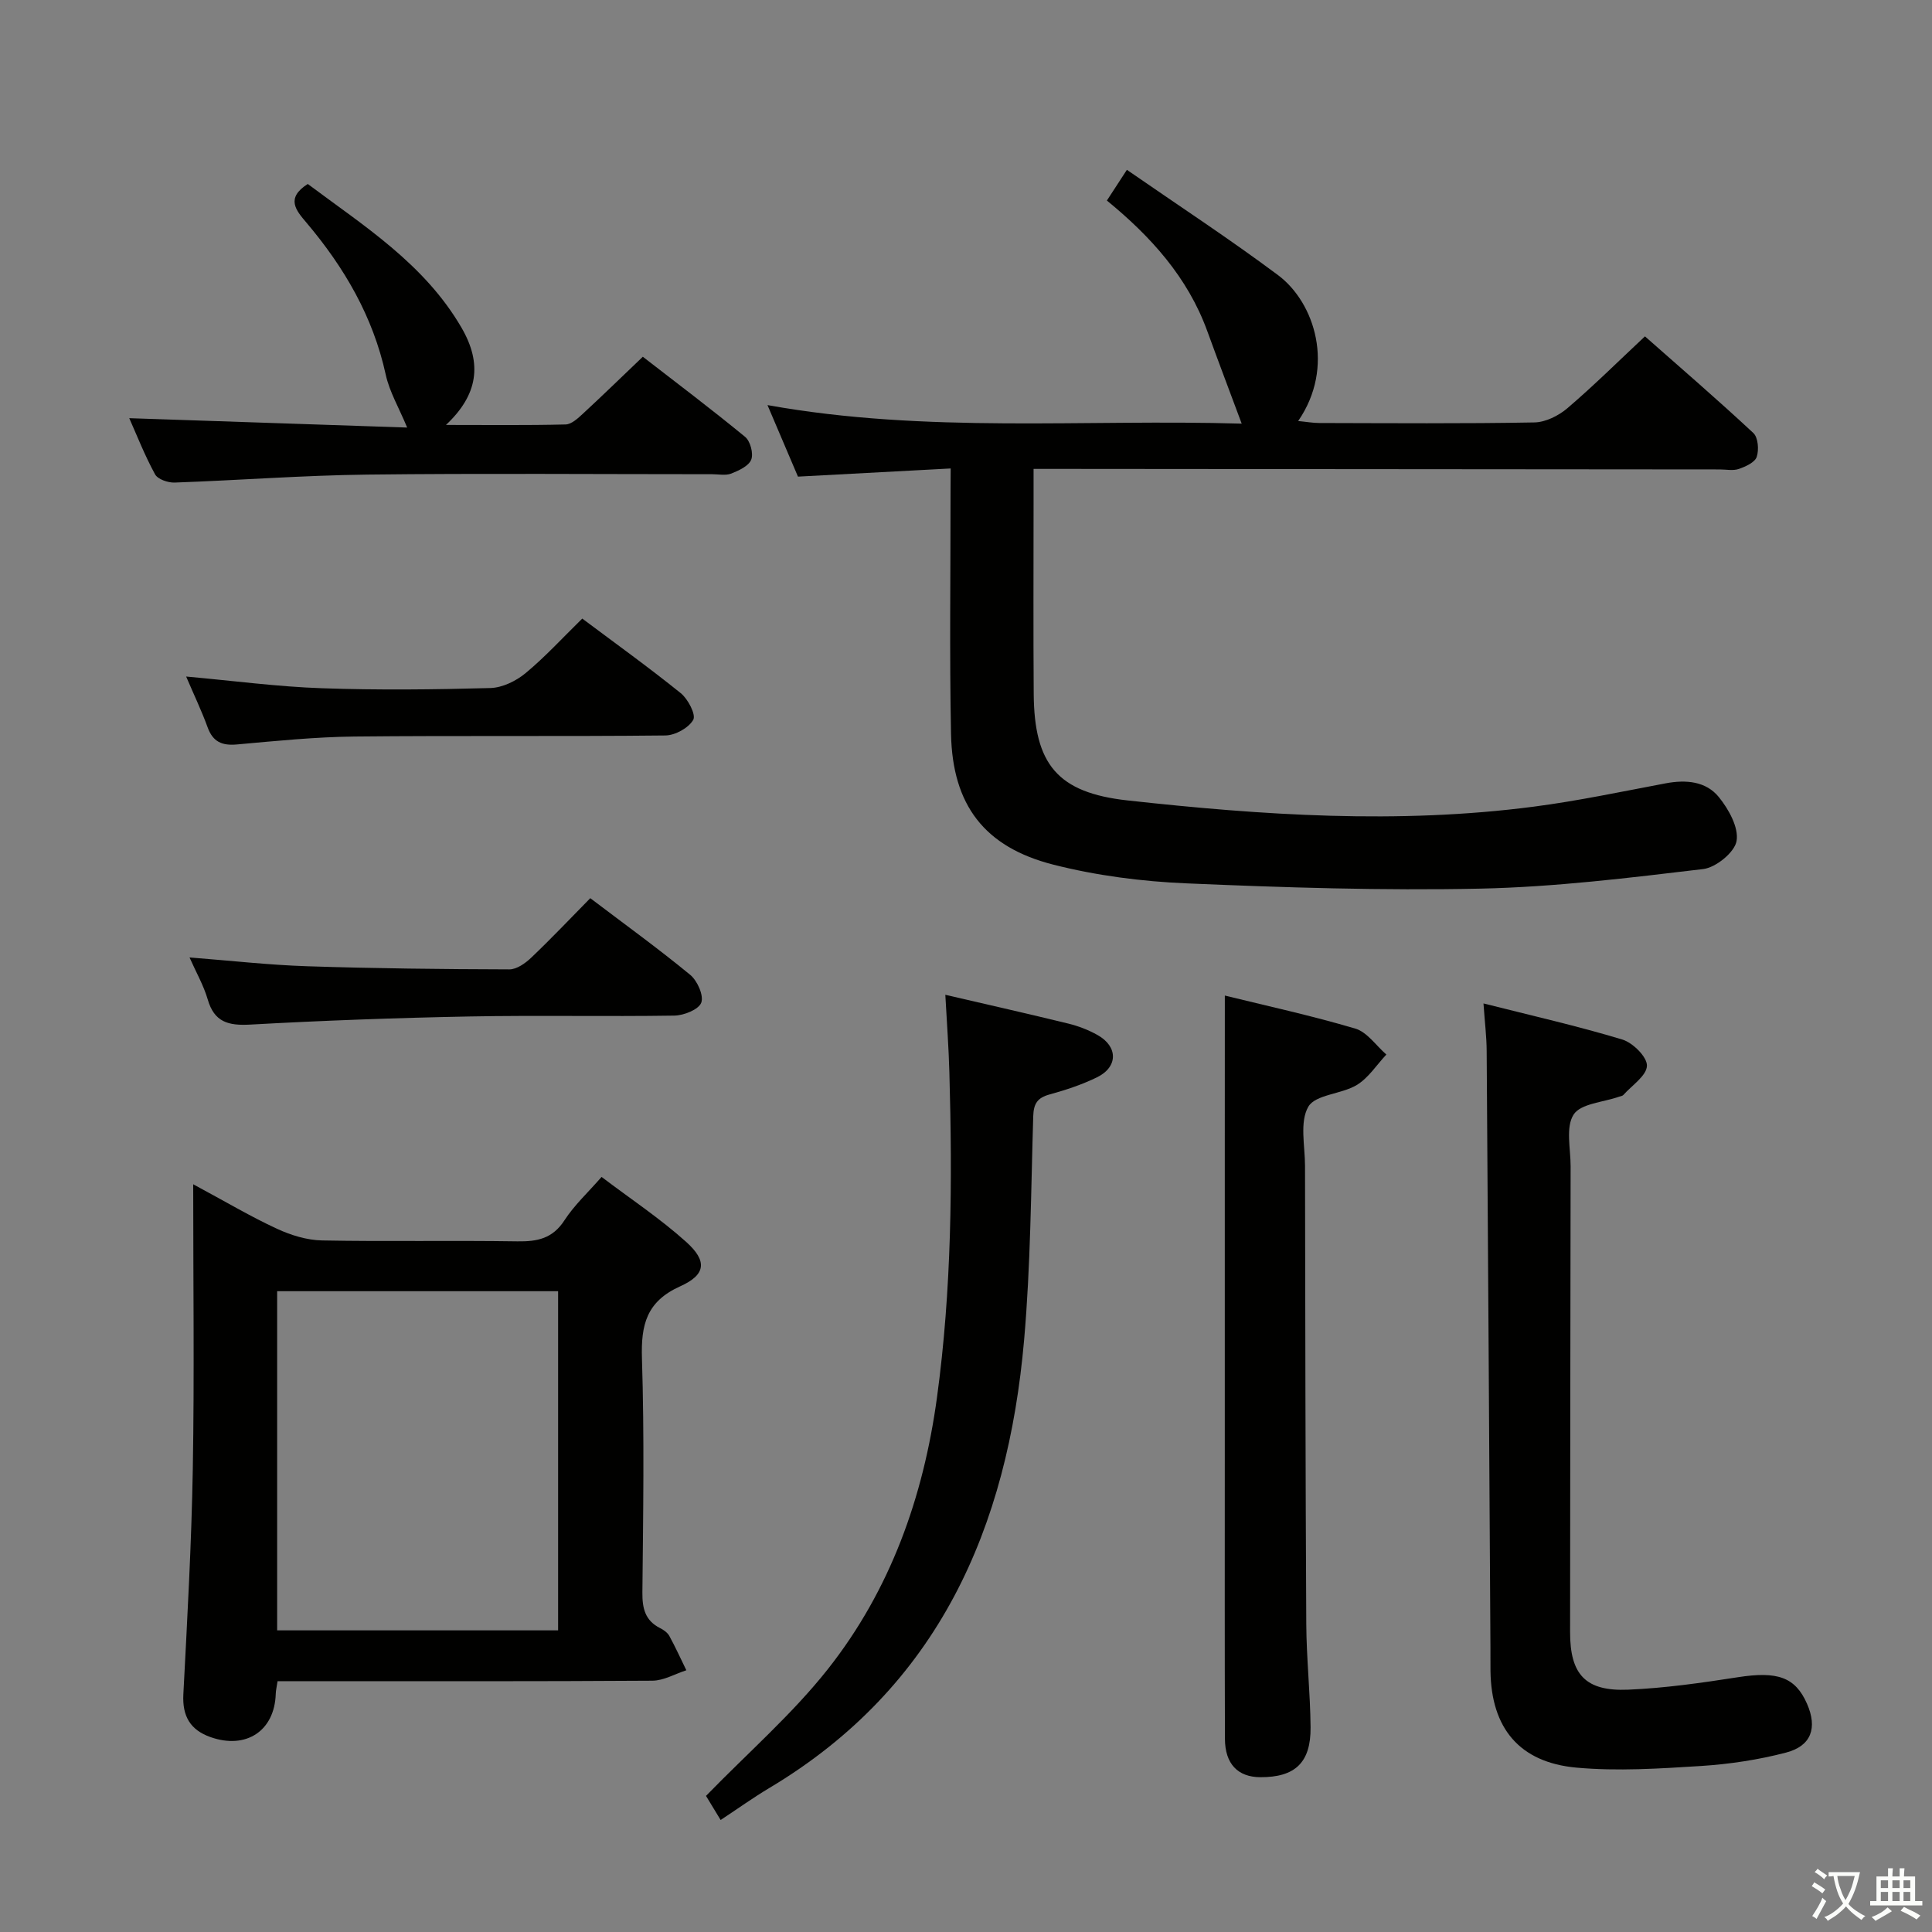 <svg enable-background="new 0 0 400 400" viewBox="0 0 400 400" xmlns="http://www.w3.org/2000/svg"><rect x="0" y="0" width="400" height="400" fill="#808080" stroke="none"/><path d="m377.9 391.2c-.2.3-.4.5-.6.8-.7-.6-1.4-1-2.2-1.5.2-.3.4-.5.5-.8.6.4 1.4.8 2.3 1.5zm-1.8 6.1c-.2-.2-.5-.4-.9-.6.4-.6.8-1.2 1.2-1.9s.7-1.3.9-1.9c.3.3.5.5.8.7-.7 1.3-1.4 2.6-2 3.7zm2.2-9c-.3.3-.5.5-.6.8-.6-.6-1.3-1.1-2-1.5.3-.3.5-.5.6-.7.6.5 1.3.9 2 1.4zm.3.2v-.9h2 4.5c-.3 1.3-.6 2.5-1 3.6s-.9 2.1-1.4 3c.4.5 1 1 1.6 1.4s1.2.8 1.9 1.1c-.3.2-.5.4-.8.8-.4-.3-1-.7-1.6-1.2s-1.2-1.1-1.6-1.6c-.5.6-1.1 1.1-1.7 1.6s-1.4.9-2.1 1.4c-.1-.3-.3-.5-.7-.8.6-.2 1.2-.5 1.9-1s1.4-1.1 2-1.8c-.5-.8-.9-1.6-1.2-2.5s-.6-2-.8-3.2c-.4.1-.7.1-1 .1zm2.5 2.7c.3 1 .7 1.7 1 2.2.3-.5.6-1.1 1-2s.6-1.9.9-3h-3.2-.4c.1.9.3 1.8.7 2.8z" fill="#fbfcfa"/><path d="m396.5 388.5v1.5 3.6h1.5v.9c-.4 0-1 0-1.7 0h-7.9c-.5 0-.9 0-1.2 0v-.9h1.3v-3.5c0-.7 0-1.2 0-1.6h2.4c0-.8 0-1.4 0-1.7h1c0 .3-.1.8-.1 1.7h1.5c0-.8 0-1.4 0-1.7h1c0 .3-.1.9-.1 1.7zm-8.2 9.2c-.2-.3-.5-.5-.8-.8.8-.3 1.4-.6 1.9-.9s1-.7 1.4-1.1c.3.3.6.5.9.8-1.6 1-2.8 1.6-3.4 2zm2.6-6.8v-1.6h-1.5v1.6zm0 2.7v-1.9h-1.5v1.9zm2.4-2.7v-1.6h-1.5v1.6zm0 2.7v-1.9h-1.5v1.9zm.2 2 .7-.8c.4.2.9.5 1.6.8s1.3.7 1.8 1c-.3.3-.5.5-.8.8-.4-.3-1.5-1-3.3-1.8zm2-4.7v-1.6h-1.4v1.6zm0 2.7v-1.9h-1.4v1.9z" fill="#fbfcfa"/><g fill="#010100"><path d="m196.83 96.99c-10.83.58-21.05 1.12-31.62 1.69-1.98-4.65-4.04-9.49-6.31-14.81 32.97 5.93 65.72 2.87 98.18 3.84-2.49-6.68-4.85-12.91-7.13-19.17-4.05-11.14-11.69-19.58-20.78-27.02 1.33-2.05 2.49-3.83 4.14-6.36 10.69 7.4 21.23 14.29 31.3 21.81 7.62 5.69 11.86 19.03 4.16 30.2 1.7.16 3.06.41 4.42.41 14.83.03 29.66.15 44.48-.12 2.33-.04 5.02-1.39 6.85-2.95 5.42-4.63 10.5-9.67 16.05-14.87 7.12 6.29 14.92 13 22.44 20.01.99.92 1.19 3.49.7 4.94-.38 1.14-2.29 2.01-3.7 2.5-1.19.41-2.64.1-3.97.1-45.15-.04-90.29-.07-135.44-.11-1.98 0-3.95 0-6.61 0v7.11c0 13.16-.07 26.32.03 39.48.11 14.54 4.89 20.45 19.43 22.05 27.96 3.08 56.02 4.95 84.09 1.29 9.16-1.19 18.23-3.12 27.32-4.83 4.2-.79 8.35-.44 11.02 2.86 2.03 2.51 4.13 6.28 3.66 9.07-.39 2.34-4.28 5.51-6.92 5.82-15.32 1.82-30.7 3.72-46.1 4.05-20.28.43-40.6-.22-60.88-1.09-9.23-.39-18.6-1.6-27.54-3.87-14.32-3.64-20.9-12.38-21.2-27.05-.33-16.65-.09-33.3-.1-49.96.02-1.32.03-2.65.03-5.02z"/><path d="m40 245.19c6.84 3.68 11.96 6.73 17.34 9.21 2.89 1.34 6.21 2.36 9.35 2.42 13.48.26 26.97-.02 40.45.19 4.11.06 7.27-.58 9.71-4.34 2.05-3.16 4.91-5.8 7.7-9 5.99 4.54 12.1 8.59 17.5 13.44 4.41 3.96 4.13 6.8-1.21 9.2-7.01 3.15-8.15 7.98-7.93 14.96.51 16.13.25 32.29.09 48.44-.03 3.3.57 5.82 3.68 7.38.72.36 1.51.92 1.89 1.6 1.27 2.32 2.37 4.74 3.53 7.12-2.34.75-4.67 2.14-7.02 2.16-23.97.16-47.94.1-71.92.1-1.8 0-3.61 0-5.69 0-.16 1.1-.36 1.87-.38 2.64-.24 7.64-6.12 11.55-13.53 8.93-4.15-1.47-5.83-4.31-5.6-8.82.81-15.6 1.69-31.2 1.96-46.81.33-19.12.08-38.24.08-58.82zm75.55 92.36c0-23.62 0-46.97 0-70.22-19.63 0-38.87 0-58.17 0v70.22z"/><path d="m307.14 207.75c9.92 2.51 19.44 4.66 28.76 7.48 2.17.66 5.15 3.62 5.08 5.43-.07 2.07-3.11 4.05-4.88 6.04-.2.22-.6.26-.92.37-3.25 1.15-7.91 1.4-9.38 3.69-1.69 2.63-.61 7.07-.62 10.73-.05 32.14-.09 64.28-.11 96.42-.01 8.78 3.17 12.29 12.03 11.92 7.6-.32 15.19-1.41 22.72-2.58 8.14-1.27 11.86-.06 14.3 5.49 2.18 4.96.93 8.74-4.33 10.11-5.73 1.5-11.71 2.4-17.63 2.78-8.57.54-17.25 1.11-25.76.34-11.86-1.08-17.65-8.2-17.81-19.98-.02-1.66 0-3.33-.01-5-.25-41.11-.49-82.23-.78-123.34-.01-2.98-.39-5.94-.66-9.9z"/><path d="m195.72 205.96c9.03 2.1 17.28 3.96 25.49 5.97 2.08.51 4.15 1.31 6.02 2.36 4.27 2.39 4.27 6.61-.1 8.75-3.11 1.52-6.46 2.63-9.81 3.55-2.52.69-3.32 1.88-3.4 4.51-.47 15.45-.54 30.96-1.89 46.34-3.41 38.86-17.67 71.81-52.79 92.77-3.28 1.96-6.39 4.19-10.04 6.6-1.24-2.04-2.38-3.93-3.03-4.99 8.77-9.02 17.89-16.95 25.24-26.26 12.92-16.37 19.76-35.54 22.58-56.22 3.05-22.36 3.21-44.79 2.57-67.26-.14-5.15-.52-10.28-.84-16.12z"/><path d="m253.59 206.12c8.45 2.08 17.83 4.12 27.01 6.84 2.46.73 4.3 3.52 6.43 5.37-2.02 2.15-3.7 4.84-6.13 6.31-3.18 1.92-8.56 1.95-10.03 4.5-1.82 3.15-.69 8.06-.68 12.21.05 31.63.09 63.26.26 94.88.04 7.14.83 14.27.89 21.41.06 7.3-3.22 10.34-10.4 10.31-4.66-.02-7.32-2.75-7.33-7.97-.06-18.98-.03-37.96-.03-56.93 0-21.48 0-42.95 0-64.43.01-10.62.01-21.24.01-32.5z"/><path d="m26.76 86.58c19.51.66 38.67 1.3 57.54 1.94-1.72-4.14-3.67-7.42-4.44-10.96-2.63-12.03-8.59-22.21-16.42-31.47-2.14-2.52-4.36-5.05.28-8 11.57 8.66 24.18 16.55 31.85 29.79 4.33 7.47 3.38 13.88-3.24 20.1 8.66 0 16.72.1 24.77-.1 1.23-.03 2.57-1.29 3.61-2.25 4.03-3.72 7.96-7.55 12.38-11.77 6.89 5.34 14.16 10.82 21.18 16.59 1.08.89 1.76 3.46 1.26 4.72-.52 1.32-2.57 2.26-4.14 2.88-1.16.45-2.63.13-3.96.13-23.82 0-47.63-.2-71.45.08-13.28.16-26.55 1.18-39.83 1.65-1.37.05-3.49-.68-4.05-1.71-2.14-3.92-3.77-8.09-5.34-11.62z"/><path d="m39.24 198.23c8.5.66 16.4 1.56 24.32 1.82 13.96.46 27.94.61 41.91.65 1.52 0 3.32-1.28 4.53-2.44 4.09-3.89 7.97-7.99 12.21-12.3 7.08 5.37 14.06 10.41 20.69 15.87 1.48 1.22 2.84 4.29 2.29 5.76-.54 1.43-3.6 2.65-5.58 2.68-14.15.22-28.31-.09-42.46.18-15.12.29-30.24.84-45.33 1.68-4.53.25-7.46-.49-8.82-5.23-.85-2.91-2.42-5.63-3.76-8.67z"/><path d="m38.54 140.07c9.96.9 19 2.11 28.07 2.42 11.63.41 23.29.28 34.92-.04 2.48-.07 5.31-1.45 7.27-3.07 4.08-3.38 7.68-7.33 11.75-11.31 6.74 5.05 13.72 10.06 20.39 15.44 1.5 1.21 3.19 4.45 2.59 5.52-.95 1.68-3.75 3.22-5.78 3.24-21.46.23-42.92 0-64.37.22-8.11.09-16.22.91-24.31 1.64-3.11.28-4.99-.53-6.09-3.56-1.23-3.39-2.8-6.66-4.44-10.5z"/></g></svg>